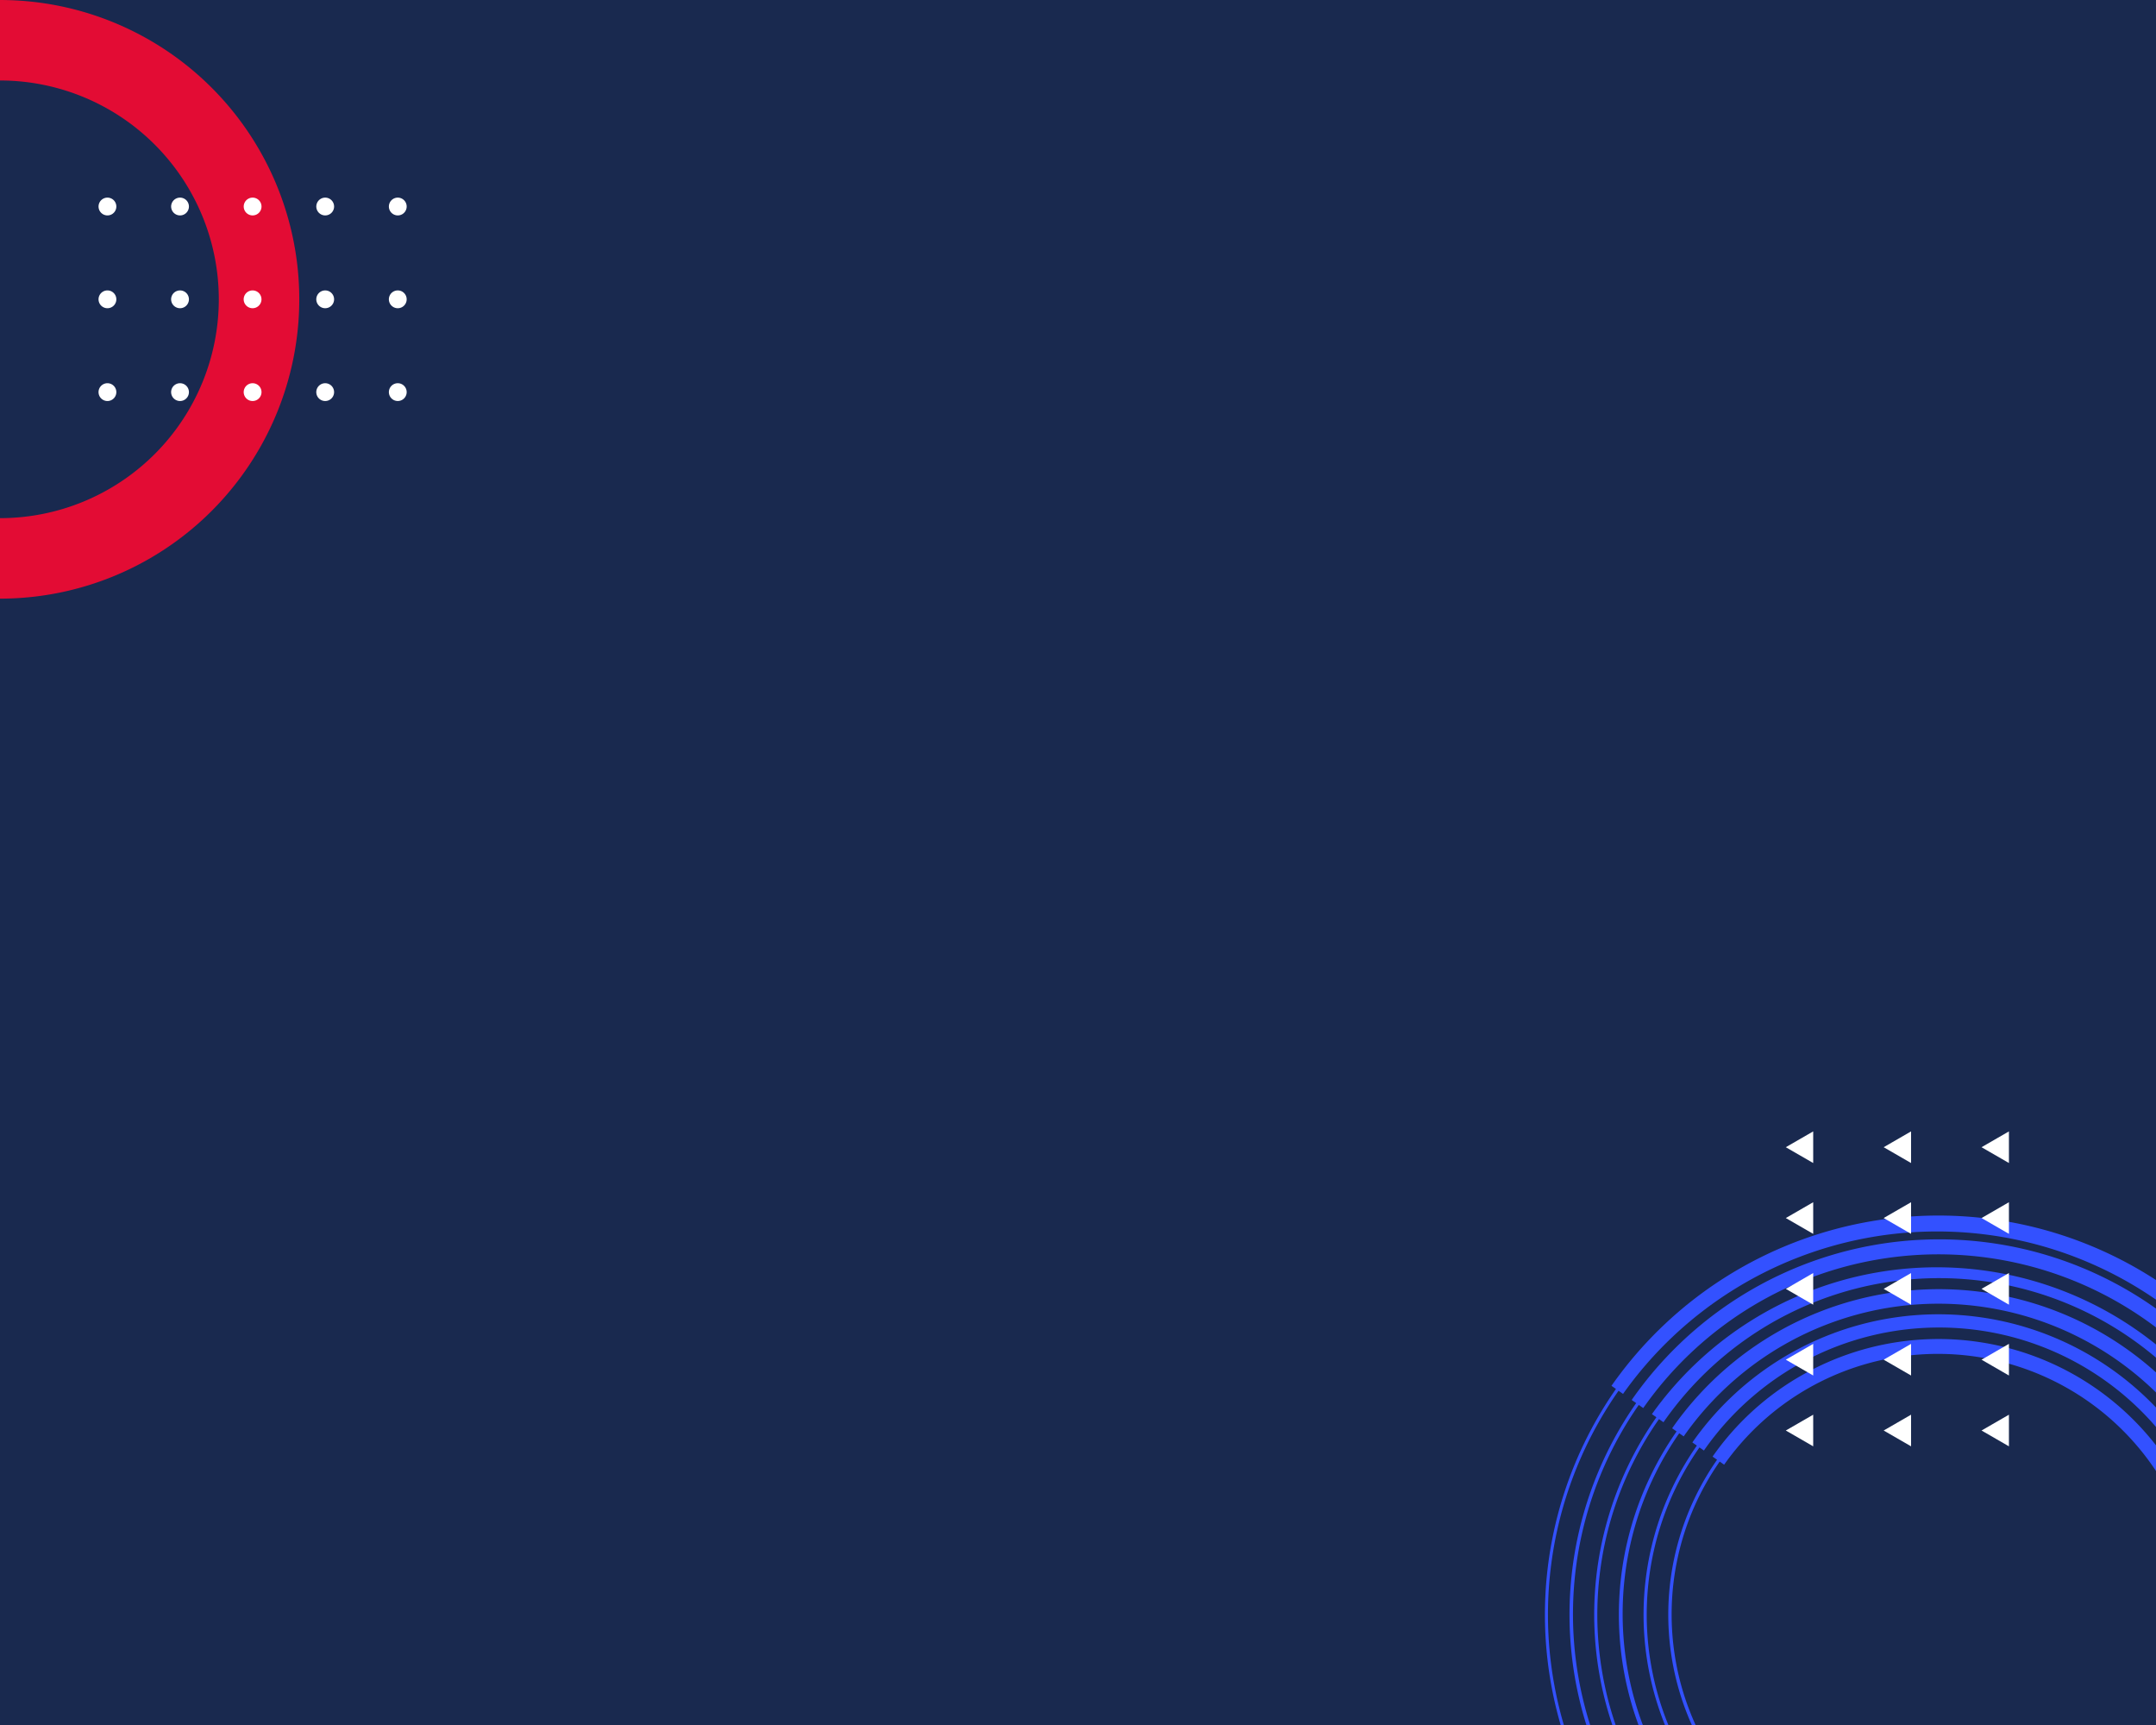 <svg xmlns="http://www.w3.org/2000/svg" xmlns:xlink="http://www.w3.org/1999/xlink" width="400" height="320" viewBox="0 0 400 320">
  <defs>
    <clipPath id="clip-path">
      <rect id="矩形_3709" data-name="矩形 3709" width="127" height="136" transform="translate(1444.319 4345.797)" fill="#fff" stroke="#707070" stroke-width="1"/>
    </clipPath>
  </defs>
  <g id="组_4847" data-name="组 4847" transform="translate(0 -900)">
    <rect id="矩形_3708" data-name="矩形 3708" width="400" height="320" transform="translate(0 900)" fill="#19294f"/>
    <g id="组_4839" data-name="组 4839" transform="translate(724.325 1035.247) rotate(180)">
      <path id="路径_13594" data-name="路径 13594" d="M731.344,135.246a55.525,55.525,0,0,1,0-111.05V39.127a40.594,40.594,0,1,0,0,81.188Z" transform="translate(-7.019)" fill="#e30c34"/>
      <g id="组_4542" data-name="组 4542" transform="translate(648.876 60.856)">
        <path id="路径_13595" data-name="路径 13595" d="M723.365,123.628a1.65,1.65,0,1,0-1.65-1.651A1.65,1.65,0,0,0,723.365,123.628Z" transform="translate(-667.85 -85.898)" fill="#fff"/>
        <path id="路径_13596" data-name="路径 13596" d="M705.156,123.628a1.65,1.65,0,1,0-1.651-1.651A1.65,1.65,0,0,0,705.156,123.628Z" transform="translate(-663.107 -85.898)" fill="#fff"/>
        <path id="路径_13597" data-name="路径 13597" d="M686.946,123.628a1.65,1.65,0,1,0-1.651-1.651A1.65,1.65,0,0,0,686.946,123.628Z" transform="translate(-658.363 -85.898)" fill="#fff"/>
        <path id="路径_13598" data-name="路径 13598" d="M668.736,123.628a1.65,1.65,0,1,0-1.651-1.651A1.65,1.65,0,0,0,668.736,123.628Z" transform="translate(-653.62 -85.898)" fill="#fff"/>
        <path id="路径_13599" data-name="路径 13599" d="M650.527,123.628a1.65,1.65,0,1,0-1.651-1.651A1.651,1.651,0,0,0,650.527,123.628Z" transform="translate(-648.876 -85.898)" fill="#fff"/>
        <path id="路径_13600" data-name="路径 13600" d="M723.365,100.35a1.651,1.651,0,1,0-1.65-1.651A1.651,1.651,0,0,0,723.365,100.35Z" transform="translate(-667.85 -79.834)" fill="#fff"/>
        <path id="路径_13601" data-name="路径 13601" d="M705.156,100.35a1.651,1.651,0,1,0-1.651-1.651A1.65,1.65,0,0,0,705.156,100.35Z" transform="translate(-663.107 -79.834)" fill="#fff"/>
        <path id="路径_13602" data-name="路径 13602" d="M686.946,100.35A1.651,1.651,0,1,0,685.3,98.7,1.651,1.651,0,0,0,686.946,100.35Z" transform="translate(-658.363 -79.834)" fill="#fff"/>
        <path id="路径_13603" data-name="路径 13603" d="M668.736,100.35a1.651,1.651,0,1,0-1.651-1.651A1.651,1.651,0,0,0,668.736,100.35Z" transform="translate(-653.62 -79.834)" fill="#fff"/>
        <path id="路径_13604" data-name="路径 13604" d="M650.527,100.35a1.651,1.651,0,1,0-1.651-1.651A1.651,1.651,0,0,0,650.527,100.35Z" transform="translate(-648.876 -79.834)" fill="#fff"/>
        <path id="路径_13605" data-name="路径 13605" d="M723.365,77.071a1.651,1.651,0,1,0-1.65-1.651A1.65,1.65,0,0,0,723.365,77.071Z" transform="translate(-667.85 -73.77)" fill="#fff"/>
        <path id="路径_13606" data-name="路径 13606" d="M705.156,77.071a1.651,1.651,0,1,0-1.651-1.651A1.65,1.65,0,0,0,705.156,77.071Z" transform="translate(-663.107 -73.77)" fill="#fff"/>
        <path id="路径_13607" data-name="路径 13607" d="M686.946,77.071a1.651,1.651,0,1,0-1.651-1.651A1.65,1.65,0,0,0,686.946,77.071Z" transform="translate(-658.363 -73.77)" fill="#fff"/>
        <path id="路径_13608" data-name="路径 13608" d="M668.736,77.071a1.651,1.651,0,1,0-1.651-1.651A1.65,1.65,0,0,0,668.736,77.071Z" transform="translate(-653.62 -73.77)" fill="#fff"/>
        <path id="路径_13609" data-name="路径 13609" d="M650.527,77.071a1.65,1.65,0,1,0-1.651-1.651A1.651,1.651,0,0,0,650.527,77.071Z" transform="translate(-648.876 -73.77)" fill="#fff"/>
      </g>
    </g>
    <g id="蒙版组_4" data-name="蒙版组 4" transform="translate(-1171.319 -3261.797)" clip-path="url(#clip-path)">
      <g id="组_4845" data-name="组 4845" transform="translate(1457.941 4534.352) rotate(-90)">
        <g id="组_4840" data-name="组 4840" transform="translate(0 0)">
          <path id="路径_13634" data-name="路径 13634" d="M36.507,9.77a73.026,73.026,0,0,0-5.383,123.073l-.592.845A74.057,74.057,0,1,0,115.477,12.353l-.582.831A73.136,73.136,0,0,0,36.507,9.77Zm78.05,3.9-.581.83A71.44,71.44,0,0,1,32.034,131.545l-.572.816a72.445,72.445,0,0,1,83.1-118.693Z" fill="#3351ff"/>
          <path id="路径_13635" data-name="路径 13635" d="M9.159,102.68a68.061,68.061,0,0,0,20.013,21.834l-.591.845A69.478,69.478,0,1,0,108.272,11.526l-.581.831A68.458,68.458,0,0,0,9.159,102.68Zm98.194-89.84-.581.831A66.86,66.86,0,0,1,30.081,123.214l-.572.817A67.866,67.866,0,0,1,107.353,12.84Z" transform="translate(4.579 4.578)" fill="#3351ff"/>
          <path id="路径_13636" data-name="路径 13636" d="M8.546,95.812A63.51,63.51,0,0,0,27.22,116.185l-.59.844A64.9,64.9,0,0,0,101.068,10.7l-.582.831A63.879,63.879,0,0,0,8.546,95.812Zm91.6-83.8-.581.83A62.281,62.281,0,1,1,28.13,114.884l-.571.817a63.286,63.286,0,0,1,72.59-103.688Z" transform="translate(9.157 9.157)" fill="#3351ff"/>
          <path id="路径_13637" data-name="路径 13637" d="M7.934,88.944a58.945,58.945,0,0,0,17.334,18.911l-.59.843A60.318,60.318,0,1,0,93.862,9.872l-.58.829A59.3,59.3,0,0,0,7.934,88.944ZM92.943,11.185l-.581.832A57.7,57.7,0,0,1,69.294,116.109a57.324,57.324,0,0,1-43.117-9.555l-.572.818A58.708,58.708,0,0,1,92.943,11.185Z" transform="translate(13.735 13.736)" fill="#3351ff"/>
          <path id="路径_13638" data-name="路径 13638" d="M7.321,82.072a54.377,54.377,0,0,0,16,17.443l-.6.85A55.739,55.739,0,0,0,86.657,9.042l-.584.836A54.715,54.715,0,0,0,7.321,82.072ZM85.734,10.361l-.578.826A53.122,53.122,0,1,1,24.224,98.221l-.567.811A54.12,54.12,0,0,1,85.734,10.361Z" transform="translate(18.315 18.317)" fill="#3351ff"/>
          <path id="路径_13639" data-name="路径 13639" d="M6.709,75.2A49.826,49.826,0,0,0,21.366,91.185l-.594.849a51.157,51.157,0,0,0,73.6-67.555A50.868,50.868,0,0,0,79.451,8.216l-.584.834A50.136,50.136,0,0,0,6.709,75.2ZM78.529,9.533l-.578.827A48.542,48.542,0,0,1,22.272,89.89L21.7,90.7A49.542,49.542,0,0,1,78.529,9.533Z" transform="translate(22.894 22.896)" fill="#3351ff"/>
        </g>
        <g id="组_4844" data-name="组 4844" transform="translate(104.251 44.696)">
          <g id="组_4841" data-name="组 4841" transform="translate(0 36.314)">
            <path id="路径_13640" data-name="路径 13640" d="M2.934,0,0,5.082H5.868Z" fill="#fff"/>
            <path id="路径_13641" data-name="路径 13641" d="M2.934,0,0,5.082H5.868Z" transform="translate(13.138)" fill="#fff"/>
            <path id="路径_13642" data-name="路径 13642" d="M2.934,0,0,5.082H5.868Z" transform="translate(26.277)" fill="#fff"/>
            <path id="路径_13643" data-name="路径 13643" d="M2.934,0,0,5.082H5.868Z" transform="translate(39.415)" fill="#fff"/>
            <path id="路径_13644" data-name="路径 13644" d="M2.934,0,0,5.082H5.868Z" transform="translate(52.554)" fill="#fff"/>
          </g>
          <g id="组_4842" data-name="组 4842" transform="translate(0 18.157)">
            <path id="路径_13645" data-name="路径 13645" d="M2.934,0,0,5.082H5.868Z" fill="#fff"/>
            <path id="路径_13646" data-name="路径 13646" d="M2.934,0,0,5.082H5.868Z" transform="translate(13.138)" fill="#fff"/>
            <path id="路径_13647" data-name="路径 13647" d="M2.934,0,0,5.082H5.868Z" transform="translate(26.277)" fill="#fff"/>
            <path id="路径_13648" data-name="路径 13648" d="M2.934,0,0,5.082H5.868Z" transform="translate(39.415)" fill="#fff"/>
            <path id="路径_13649" data-name="路径 13649" d="M2.934,0,0,5.082H5.868Z" transform="translate(52.554)" fill="#fff"/>
          </g>
          <g id="组_4843" data-name="组 4843">
            <path id="路径_13650" data-name="路径 13650" d="M2.934,0,0,5.082H5.868Z" fill="#fff"/>
            <path id="路径_13651" data-name="路径 13651" d="M2.934,0,0,5.082H5.868Z" transform="translate(13.138)" fill="#fff"/>
            <path id="路径_13652" data-name="路径 13652" d="M2.934,0,0,5.082H5.868Z" transform="translate(26.277)" fill="#fff"/>
            <path id="路径_13653" data-name="路径 13653" d="M2.934,0,0,5.082H5.868Z" transform="translate(39.415)" fill="#fff"/>
            <path id="路径_13654" data-name="路径 13654" d="M2.934,0,0,5.082H5.868Z" transform="translate(52.554)" fill="#fff"/>
          </g>
        </g>
      </g>
    </g>
  </g>
</svg>
